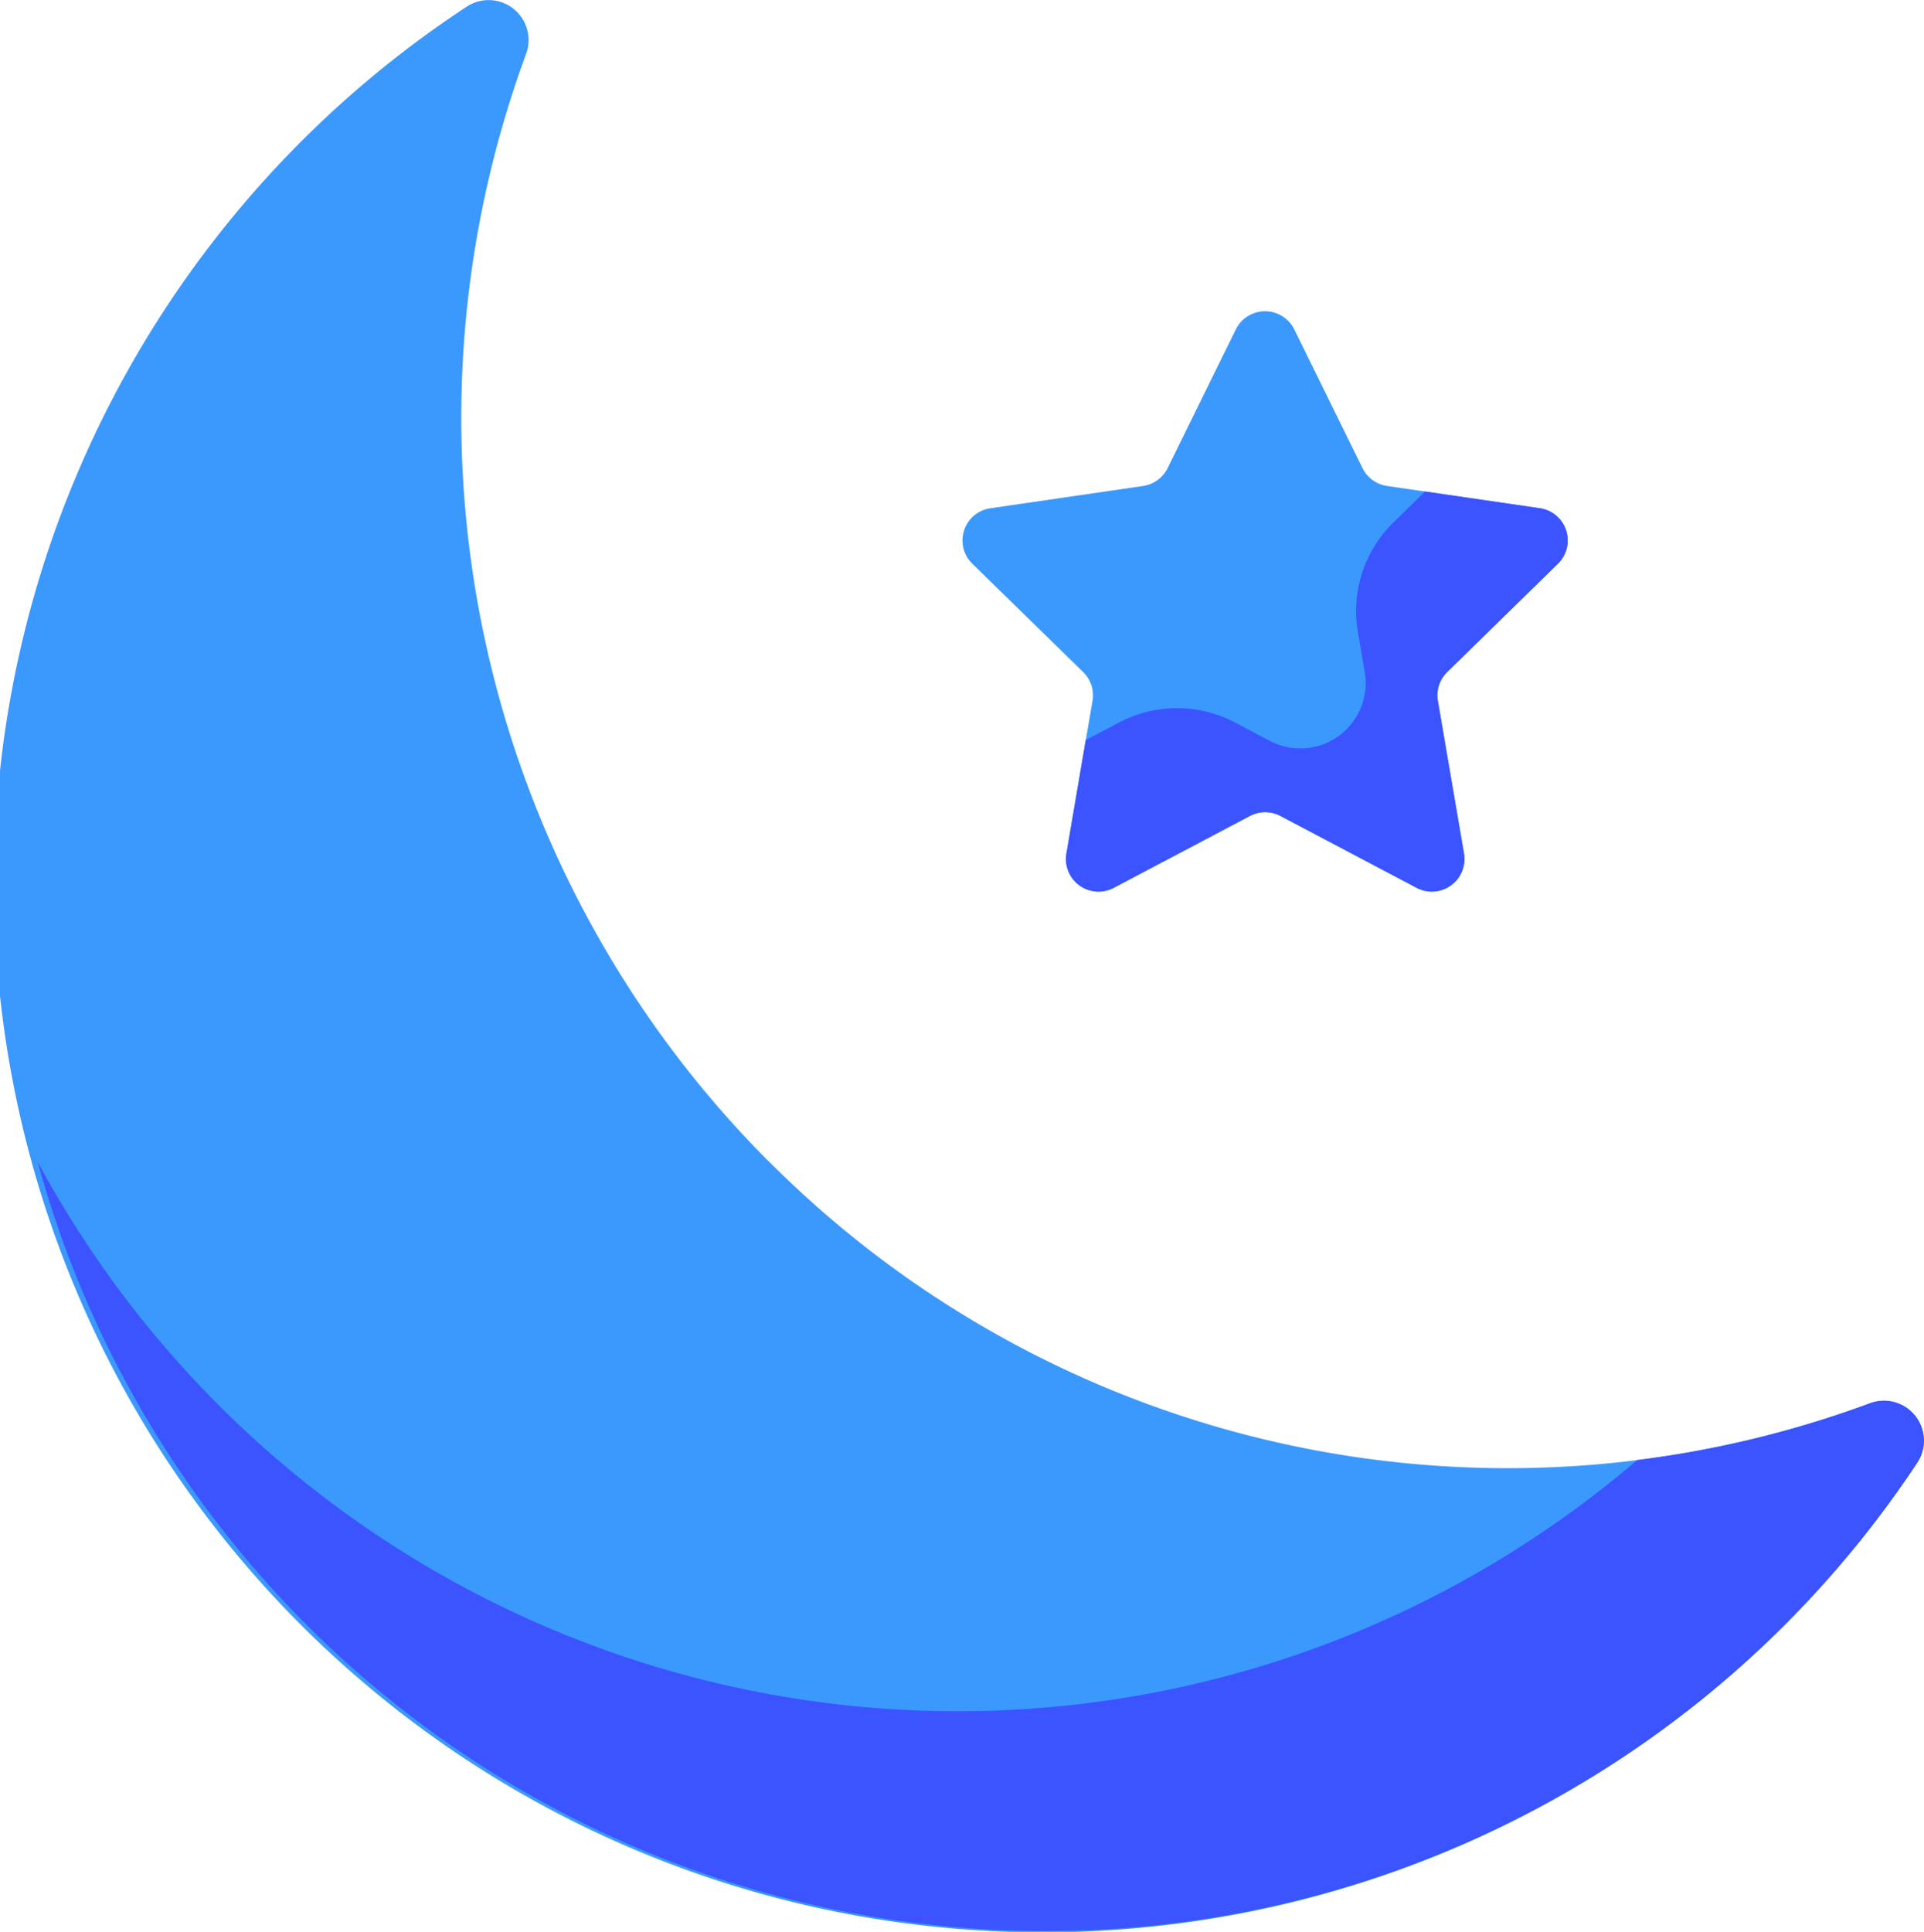 <svg xmlns="http://www.w3.org/2000/svg" width="69.726" height="70" viewBox="0 0 69.726 70">
  <g id="muslim" transform="translate(-1 0.001)" style="isolation: isolate">
    <path id="Path_1020" data-name="Path 1020" d="M28.826,42.051a38.162,38.162,0,0,1-8.759-40.1A1.448,1.448,0,0,0,17.9.249,38.012,38.012,0,1,0,70.48,53a1.447,1.447,0,0,0-1.71-2.155,37.81,37.81,0,0,1-39.944-8.8Z" transform="translate(0 0)" fill="#3b99fe"/>
    <g id="Group_9352" data-name="Group 9352" transform="translate(2.367 42.103)">
      <path id="Path_1021" data-name="Path 1021" d="M77.4,316.7a37.8,37.8,0,0,1-8.437,2.057A37.868,37.868,0,0,1,11,307.957a37.877,37.877,0,0,0,68.113,10.9A1.447,1.447,0,0,0,77.4,316.7Z" transform="translate(-11 -307.957)" fill="#3b54ff"/>
    </g>
    <path id="Path_1022" data-name="Path 1022" d="M271.534,88.827l5.533.807a1.179,1.179,0,0,1,.656,2.01l-4.012,3.926a1.178,1.178,0,0,0-.338,1.041l.946,5.536a1.181,1.181,0,0,1-1.717,1.241l-4.937-2.605a1.183,1.183,0,0,0-1.1,0l-4.937,2.605a1.181,1.181,0,0,1-1.717-1.241l.946-5.536a1.178,1.178,0,0,0-.338-1.041L256.5,91.644a1.179,1.179,0,0,1,.656-2.01l5.533-.807a1.182,1.182,0,0,0,.89-.648l2.47-5.023a1.182,1.182,0,0,1,2.121,0l2.47,5.023A1.182,1.182,0,0,0,271.534,88.827Z" transform="translate(-220.264 -71.219)" fill="#3b99fe"/>
    <g id="Group_9353" data-name="Group 9353" transform="translate(39.626 17.809)">
      <path id="Path_1023" data-name="Path 1023" d="M301.352,132.882a1.179,1.179,0,0,0-.656-2.01l-4.159-.607-1.149,1.124a4.491,4.491,0,0,0-1.287,3.967l.249,1.459a2.366,2.366,0,0,1-3.439,2.486l-1.258-.664a4.51,4.51,0,0,0-4.209,0l-1.205.636-.7,4.111a1.181,1.181,0,0,0,1.717,1.241l4.937-2.605a1.183,1.183,0,0,1,1.1,0l4.937,2.605a1.181,1.181,0,0,0,1.717-1.241L297,137.849a1.179,1.179,0,0,1,.338-1.041Z" transform="translate(-283.518 -130.266)" fill="#3b54ff"/>
    </g>
  </g>
</svg>
